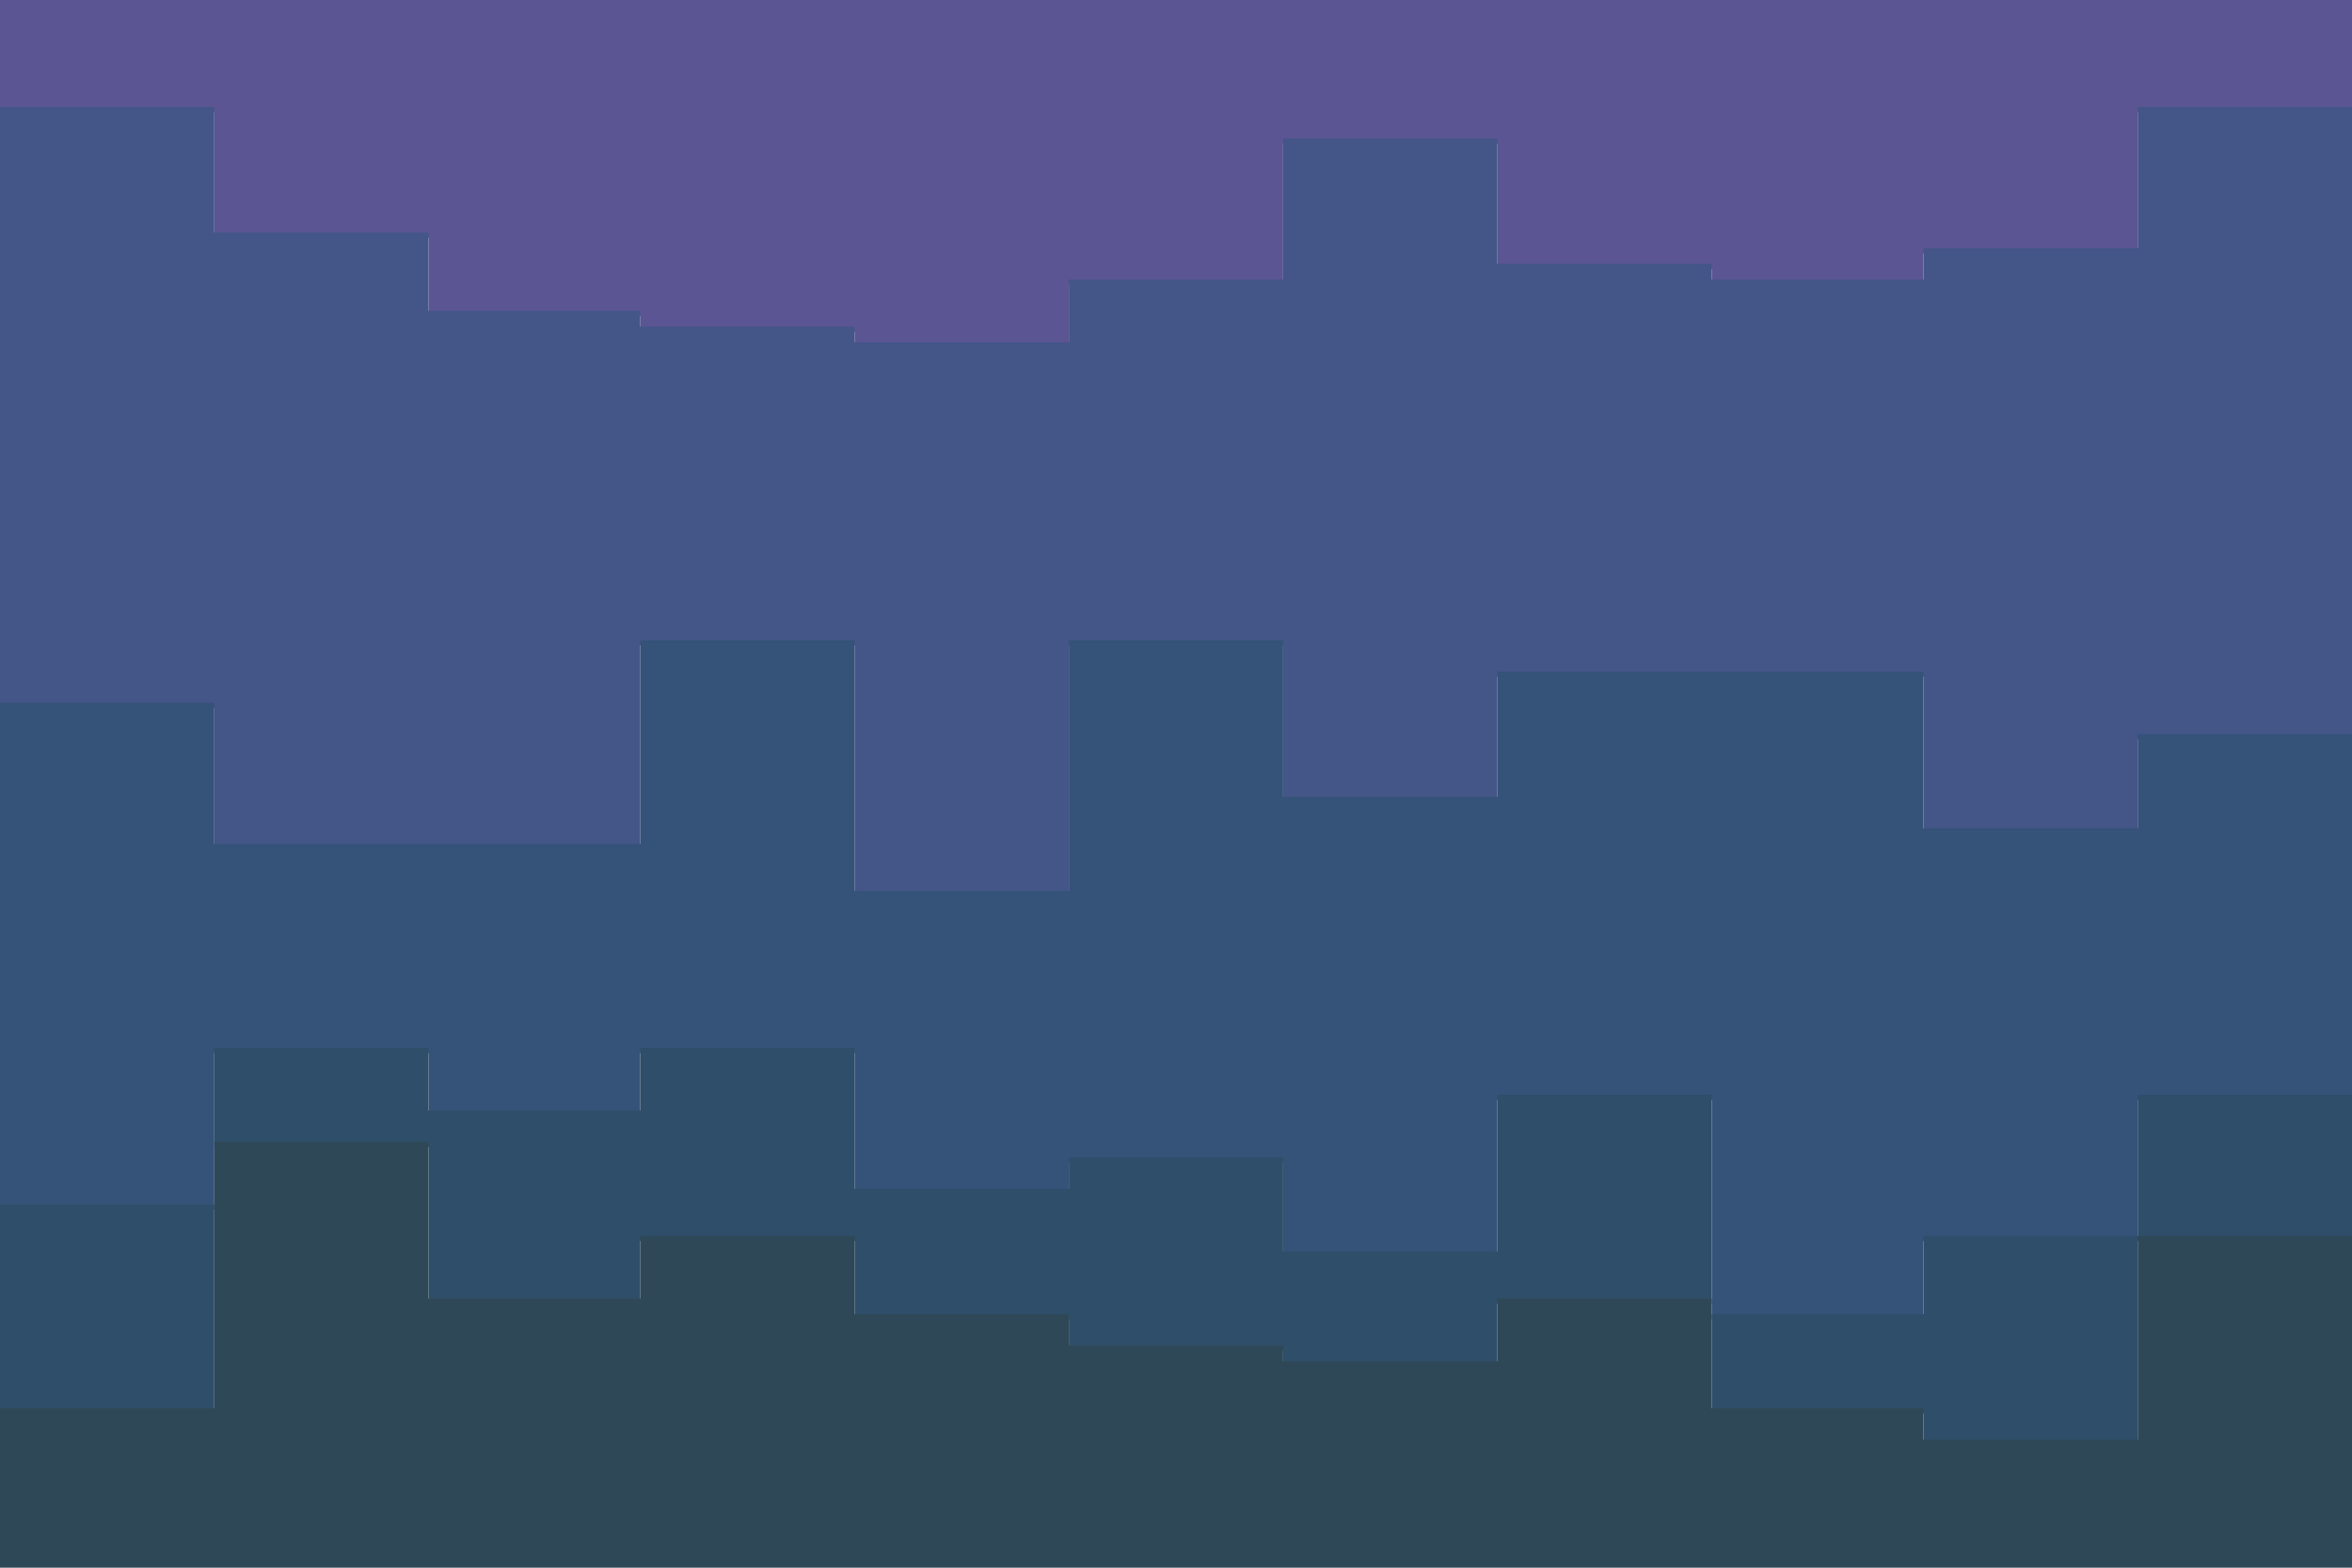 <svg id="visual" viewBox="0 0 900 600" width="900" height="600" xmlns="http://www.w3.org/2000/svg" xmlns:xlink="http://www.w3.org/1999/xlink" version="1.1"><path d="M0 43L82 43L82 91L164 91L164 121L245 121L245 127L327 127L327 133L409 133L409 109L491 109L491 55L573 55L573 103L655 103L655 109L736 109L736 97L818 97L818 43L900 43L900 67L900 0L900 0L818 0L818 0L736 0L736 0L655 0L655 0L573 0L573 0L491 0L491 0L409 0L409 0L327 0L327 0L245 0L245 0L164 0L164 0L82 0L82 0L0 0Z" fill="#5b5593"></path><path d="M0 271L82 271L82 325L164 325L164 325L245 325L245 247L327 247L327 343L409 343L409 247L491 247L491 307L573 307L573 259L655 259L655 259L736 259L736 319L818 319L818 283L900 283L900 217L900 65L900 41L818 41L818 95L736 95L736 107L655 107L655 101L573 101L573 53L491 53L491 107L409 107L409 131L327 131L327 125L245 125L245 119L164 119L164 89L82 89L82 41L0 41Z" fill="#445588"></path><path d="M0 463L82 463L82 403L164 403L164 427L245 427L245 403L327 403L327 457L409 457L409 445L491 445L491 481L573 481L573 421L655 421L655 505L736 505L736 475L818 475L818 421L900 421L900 361L900 215L900 281L818 281L818 317L736 317L736 257L655 257L655 257L573 257L573 305L491 305L491 245L409 245L409 341L327 341L327 245L245 245L245 323L164 323L164 323L82 323L82 269L0 269Z" fill="#355279"></path><path d="M0 541L82 541L82 439L164 439L164 499L245 499L245 475L327 475L327 505L409 505L409 517L491 517L491 523L573 523L573 499L655 499L655 541L736 541L736 553L818 553L818 475L900 475L900 463L900 359L900 419L818 419L818 473L736 473L736 503L655 503L655 419L573 419L573 479L491 479L491 443L409 443L409 455L327 455L327 401L245 401L245 425L164 425L164 401L82 401L82 461L0 461Z" fill="#2e4e69"></path><path d="M0 601L82 601L82 601L164 601L164 601L245 601L245 601L327 601L327 601L409 601L409 601L491 601L491 601L573 601L573 601L655 601L655 601L736 601L736 601L818 601L818 601L900 601L900 601L900 461L900 473L818 473L818 551L736 551L736 539L655 539L655 497L573 497L573 521L491 521L491 515L409 515L409 503L327 503L327 473L245 473L245 497L164 497L164 437L82 437L82 539L0 539Z" fill="#2f4858"></path></svg>